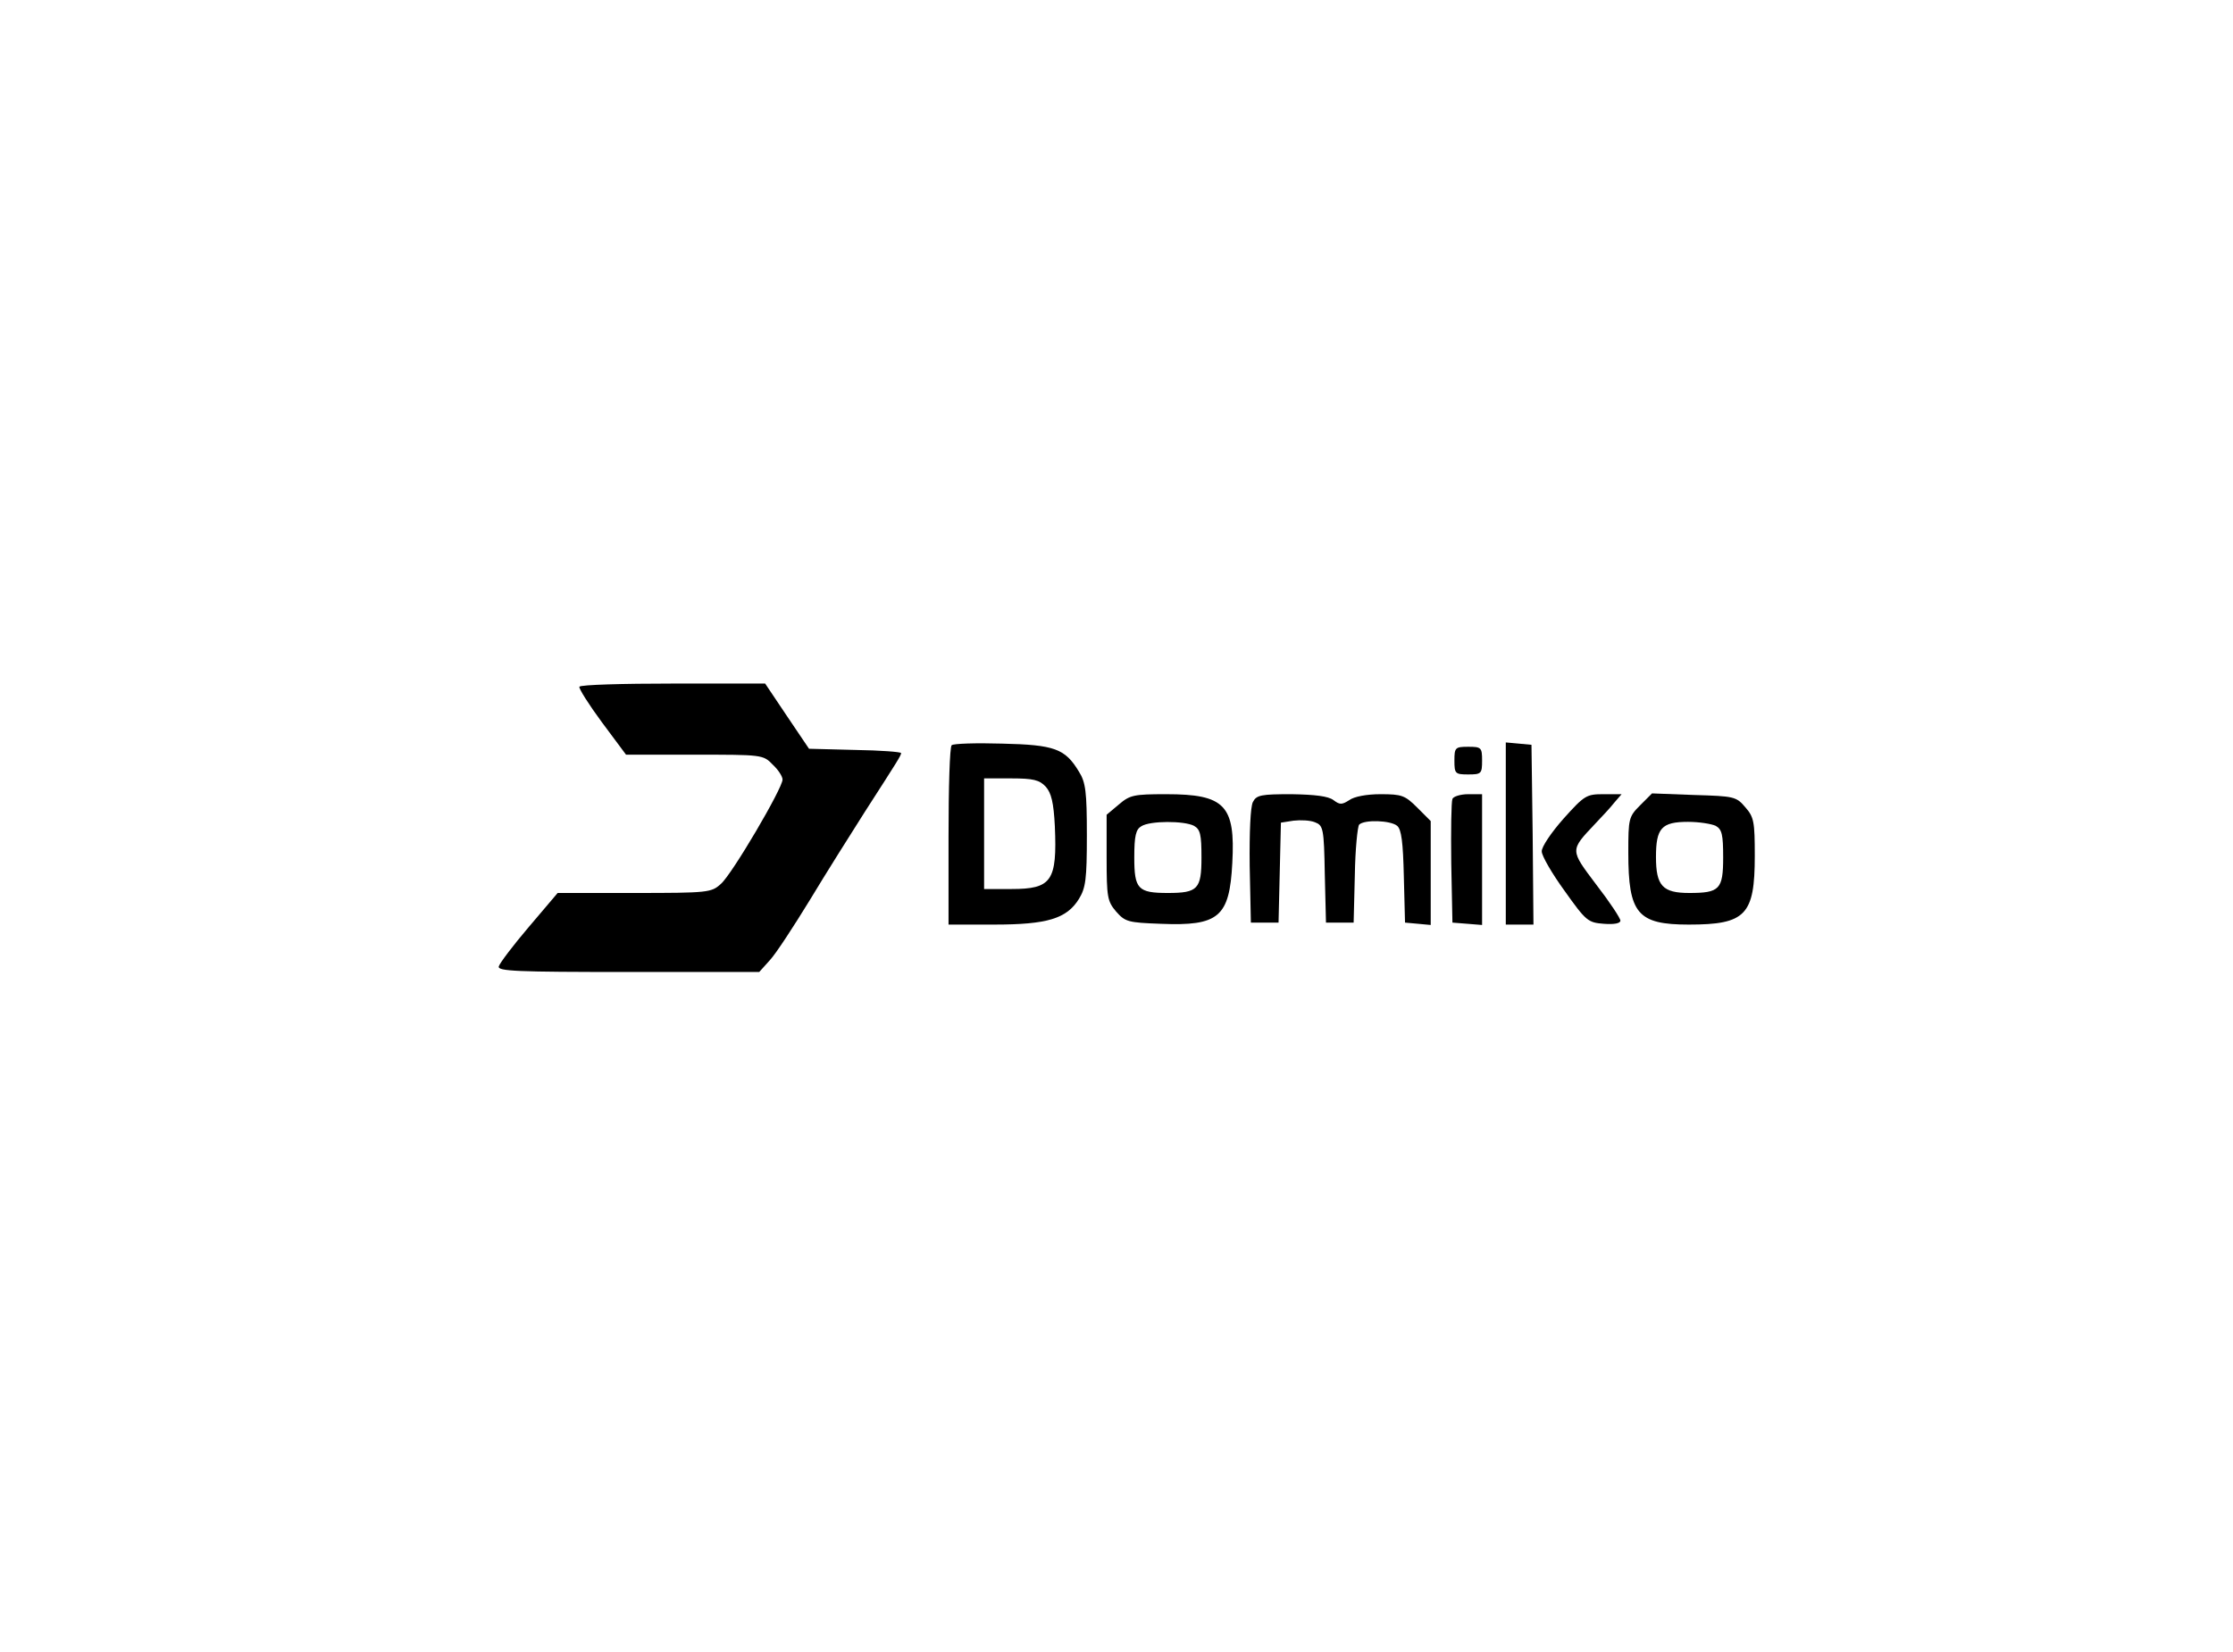 <?xml version="1.0" standalone="no"?>
<!DOCTYPE svg PUBLIC "-//W3C//DTD SVG 20010904//EN"
 "http://www.w3.org/TR/2001/REC-SVG-20010904/DTD/svg10.dtd">
<svg version="1.0" xmlns="http://www.w3.org/2000/svg"
 width="565pt" height="418pt" viewBox="0 0 565 418"
 preserveAspectRatio="xMidYMid meet">

<g transform="translate(0,418) scale(0.1,-0.1)"
fill="#000000" stroke="none">
<path d="M1466 2442 c-2 -4 23 -44 57 -90 l61 -82 174 0 c170 0 173 0 197 -25
14 -13 25 -30 25 -38 0 -22 -128 -240 -156 -264 -24 -22 -32 -23 -219 -23
l-194 0 -73 -86 c-40 -47 -74 -92 -76 -100 -3 -12 45 -14 328 -14 l331 0 27
30 c15 16 60 85 101 152 41 68 104 168 139 223 83 129 92 143 92 149 0 3 -52
7 -117 8 l-116 3 -56 83 -55 82 -233 0 c-127 0 -234 -3 -237 -8z"/>
<path d="M2408 2294 c-5 -4 -8 -108 -8 -231 l0 -223 115 0 c135 0 184 15 215
65 17 28 20 49 20 161 0 110 -3 134 -20 161 -35 58 -61 68 -195 71 -66 2 -123
0 -127 -4z m238 -105 c14 -16 20 -40 23 -100 6 -139 -8 -159 -110 -159 l-69 0
0 140 0 140 68 0 c57 0 72 -4 88 -21z"/>
<path d="M3810 2071 l0 -231 35 0 35 0 -2 228 -3 227 -32 3 -33 3 0 -230z"/>
<path d="M3680 2255 c0 -33 2 -35 35 -35 33 0 35 2 35 35 0 33 -2 35 -35 35
-33 0 -35 -2 -35 -35z"/>
<path d="M2831 2144 l-31 -26 0 -108 c0 -101 2 -111 24 -137 23 -26 30 -28
113 -31 147 -6 174 17 181 154 8 146 -19 174 -167 174 -82 0 -92 -2 -120 -26z
m190 -54 c16 -9 19 -22 19 -80 0 -80 -9 -90 -85 -90 -76 0 -85 10 -85 90 0 55
4 71 18 79 22 14 108 14 133 1z"/>
<path d="M3170 2150 c-6 -12 -9 -75 -8 -162 l3 -143 35 0 35 0 3 126 3 127 32
5 c18 2 42 1 54 -4 21 -8 23 -15 25 -131 l3 -123 35 0 35 0 3 120 c1 66 7 124
11 128 13 13 79 11 96 -3 11 -9 15 -42 17 -128 l3 -117 33 -3 32 -3 0 131 0
132 -34 34 c-31 31 -39 34 -93 34 -35 0 -67 -6 -79 -15 -19 -12 -24 -12 -40 0
-13 10 -47 14 -106 15 -77 0 -89 -2 -98 -20z"/>
<path d="M3675 2158 c-3 -7 -4 -80 -3 -163 l3 -150 38 -3 37 -3 0 165 0 166
-35 0 c-20 0 -38 -6 -40 -12z"/>
<path d="M3956 2108 c-31 -35 -56 -72 -55 -83 0 -11 26 -56 58 -100 54 -76 59
-80 99 -83 26 -2 42 1 42 8 0 6 -27 47 -61 91 -67 89 -67 86 -3 154 16 17 38
40 48 53 l19 22 -46 0 c-43 0 -48 -3 -101 -62z"/>
<path d="M4150 2142 c-29 -29 -30 -34 -30 -120 0 -154 23 -182 153 -182 144 0
167 24 167 174 0 86 -2 98 -24 123 -23 27 -28 28 -130 31 l-106 4 -30 -30z
m191 -52 c16 -9 19 -22 19 -80 0 -81 -9 -90 -86 -90 -67 0 -84 18 -84 91 0 73
14 89 81 89 28 0 59 -5 70 -10z"/>
</g>
</svg>
